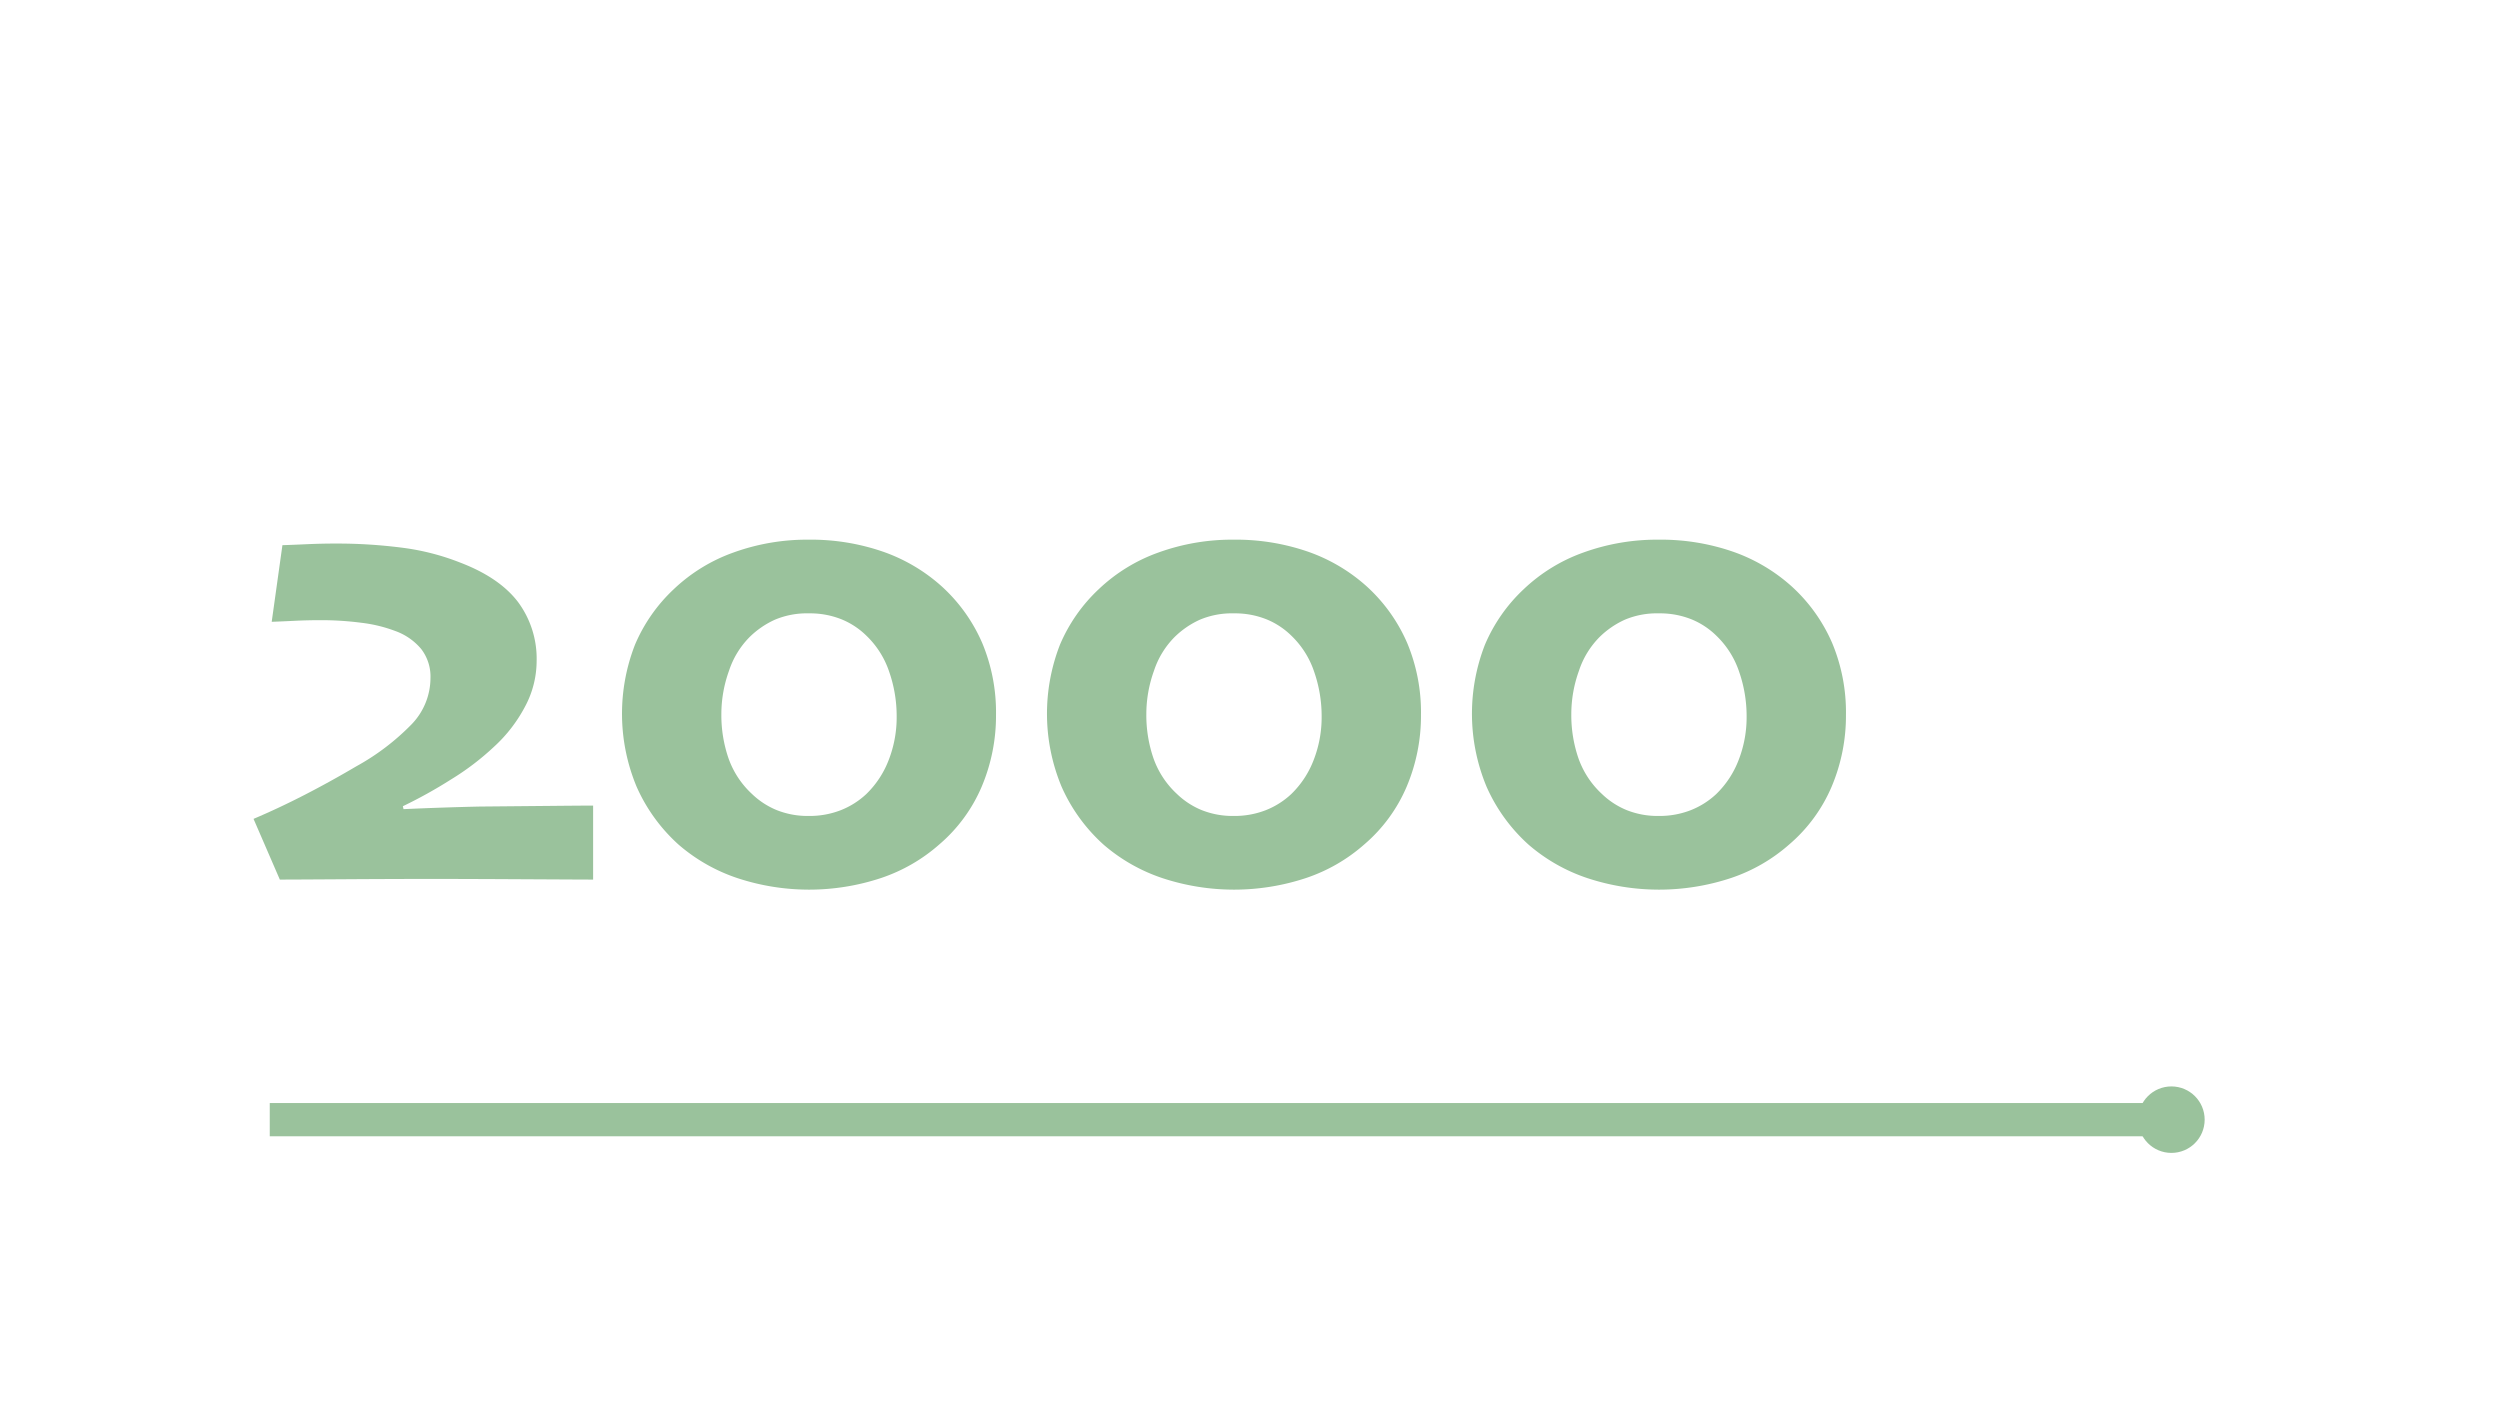 <svg xmlns="http://www.w3.org/2000/svg" width="376" height="214" viewBox="0 0 376 214"><defs><style>.cls-1,.cls-2{fill:#9ac29c;}.cls-2{stroke:#9ac29c;stroke-miterlimit:10;stroke-width:5px;}</style></defs><title>to_alan_website_size</title><g id="milestone"><path class="cls-1" d="M89.205,132.289q-1.172,0-10.181-.049t-13.989-.049q-5.859,0-13.525.049t-9.424.049l-3.955-9.131q3.808-1.616,7.666-3.601,3.857-1.983,7.764-4.287a35.518,35.518,0,0,0,8.423-6.417,10.049,10.049,0,0,0,2.759-6.858A6.794,6.794,0,0,0,63.35,97.611a9.075,9.075,0,0,0-3.931-2.72,21.459,21.459,0,0,0-5.054-1.224,46.492,46.492,0,0,0-6.128-.393q-2.051,0-4.004.098t-3.369.146l1.611-11.523q1.513-.048,3.662-.146,2.147-.097,4.15-.098a76.803,76.803,0,0,1,10.303.637A36.159,36.159,0,0,1,69.283,84.64q5.859,2.253,8.643,5.923a14.319,14.319,0,0,1,2.783,8.909A14.555,14.555,0,0,1,78.951,106.3a22.145,22.145,0,0,1-4.688,6.045,39.535,39.535,0,0,1-6.445,4.895,70.174,70.174,0,0,1-7.227,4.014l.098.441q3.223-.147,6.201-.244t5.274-.146q5.273-.048,10.571-.098t6.47-.049Z"/><path class="cls-1" d="M149.8,107.484A27.363,27.363,0,0,1,147.652,118.3a23.546,23.546,0,0,1-6.396,8.716,25.46,25.46,0,0,1-8.716,5.029,34.378,34.378,0,0,1-21.631.024,26.204,26.204,0,0,1-8.813-5.005,25.663,25.663,0,0,1-6.348-8.74,28.549,28.549,0,0,1-.244-21.362,24.598,24.598,0,0,1,5.859-8.374,25.386,25.386,0,0,1,8.96-5.493,32.534,32.534,0,0,1,11.304-1.929,33.167,33.167,0,0,1,11.182,1.807,26.003,26.003,0,0,1,8.887,5.273,24.802,24.802,0,0,1,6.055,8.52A27.065,27.065,0,0,1,149.8,107.484Zm-14.941.293a20.344,20.344,0,0,0-1.123-6.738,13.395,13.395,0,0,0-3.369-5.371,11.584,11.584,0,0,0-3.784-2.515,12.696,12.696,0,0,0-4.907-.903,12.376,12.376,0,0,0-5.127.952,13.155,13.155,0,0,0-3.76,2.563,12.895,12.895,0,0,0-3.149,5.127,19.224,19.224,0,0,0-1.147,6.494,19.927,19.927,0,0,0,1.074,6.665,13.318,13.318,0,0,0,3.516,5.347,11.778,11.778,0,0,0,3.735,2.441,12.476,12.476,0,0,0,4.81.879,12.854,12.854,0,0,0,4.858-.879,12.074,12.074,0,0,0,3.784-2.393,14.153,14.153,0,0,0,3.394-5.151A17.71,17.71,0,0,0,134.859,107.777Z"/><path class="cls-1" d="M213.716,107.484A27.363,27.363,0,0,1,211.568,118.3a23.545,23.545,0,0,1-6.396,8.716,25.46,25.46,0,0,1-8.716,5.029,34.378,34.378,0,0,1-21.631.024,26.204,26.204,0,0,1-8.813-5.005,25.664,25.664,0,0,1-6.348-8.74,28.549,28.549,0,0,1-.244-21.362,24.598,24.598,0,0,1,5.859-8.374,25.386,25.386,0,0,1,8.96-5.493,32.534,32.534,0,0,1,11.304-1.929,33.167,33.167,0,0,1,11.182,1.807,26.003,26.003,0,0,1,8.887,5.273,24.802,24.802,0,0,1,6.055,8.52A27.065,27.065,0,0,1,213.716,107.484Zm-14.941.293a20.346,20.346,0,0,0-1.123-6.738,13.396,13.396,0,0,0-3.369-5.371,11.584,11.584,0,0,0-3.784-2.515,12.696,12.696,0,0,0-4.907-.903,12.375,12.375,0,0,0-5.127.952,13.156,13.156,0,0,0-3.76,2.563,12.895,12.895,0,0,0-3.149,5.127,19.227,19.227,0,0,0-1.147,6.494,19.927,19.927,0,0,0,1.074,6.665,13.318,13.318,0,0,0,3.516,5.347,11.776,11.776,0,0,0,3.735,2.441,12.476,12.476,0,0,0,4.81.879,12.854,12.854,0,0,0,4.858-.879,12.075,12.075,0,0,0,3.784-2.393,14.153,14.153,0,0,0,3.393-5.151A17.71,17.71,0,0,0,198.775,107.777Z"/><path class="cls-1" d="M277.632,107.484A27.363,27.363,0,0,1,275.484,118.3a23.545,23.545,0,0,1-6.396,8.716,25.46,25.46,0,0,1-8.716,5.029,34.378,34.378,0,0,1-21.631.024,26.204,26.204,0,0,1-8.813-5.005,25.664,25.664,0,0,1-6.348-8.74,28.549,28.549,0,0,1-.244-21.362,24.598,24.598,0,0,1,5.859-8.374,25.387,25.387,0,0,1,8.96-5.493,32.534,32.534,0,0,1,11.304-1.929A33.167,33.167,0,0,1,260.64,82.973a26.005,26.005,0,0,1,8.887,5.273,24.802,24.802,0,0,1,6.055,8.52A27.065,27.065,0,0,1,277.632,107.484Zm-14.941.293a20.346,20.346,0,0,0-1.123-6.738,13.396,13.396,0,0,0-3.369-5.371,11.584,11.584,0,0,0-3.784-2.515,12.697,12.697,0,0,0-4.907-.903,12.375,12.375,0,0,0-5.127.952,13.157,13.157,0,0,0-3.76,2.563,12.895,12.895,0,0,0-3.149,5.127,19.227,19.227,0,0,0-1.147,6.494,19.93,19.93,0,0,0,1.074,6.665,13.318,13.318,0,0,0,3.516,5.347,11.776,11.776,0,0,0,3.735,2.441,12.476,12.476,0,0,0,4.81.879,12.854,12.854,0,0,0,4.858-.879,12.074,12.074,0,0,0,3.784-2.393,14.153,14.153,0,0,0,3.393-5.151A17.71,17.71,0,0,0,262.691,107.777Z"/><line class="cls-2" x1="40.571" y1="168.397" x2="326.581" y2="168.397"/><circle class="cls-2" cx="326.581" cy="168.397" r="2.5"/></g></svg>